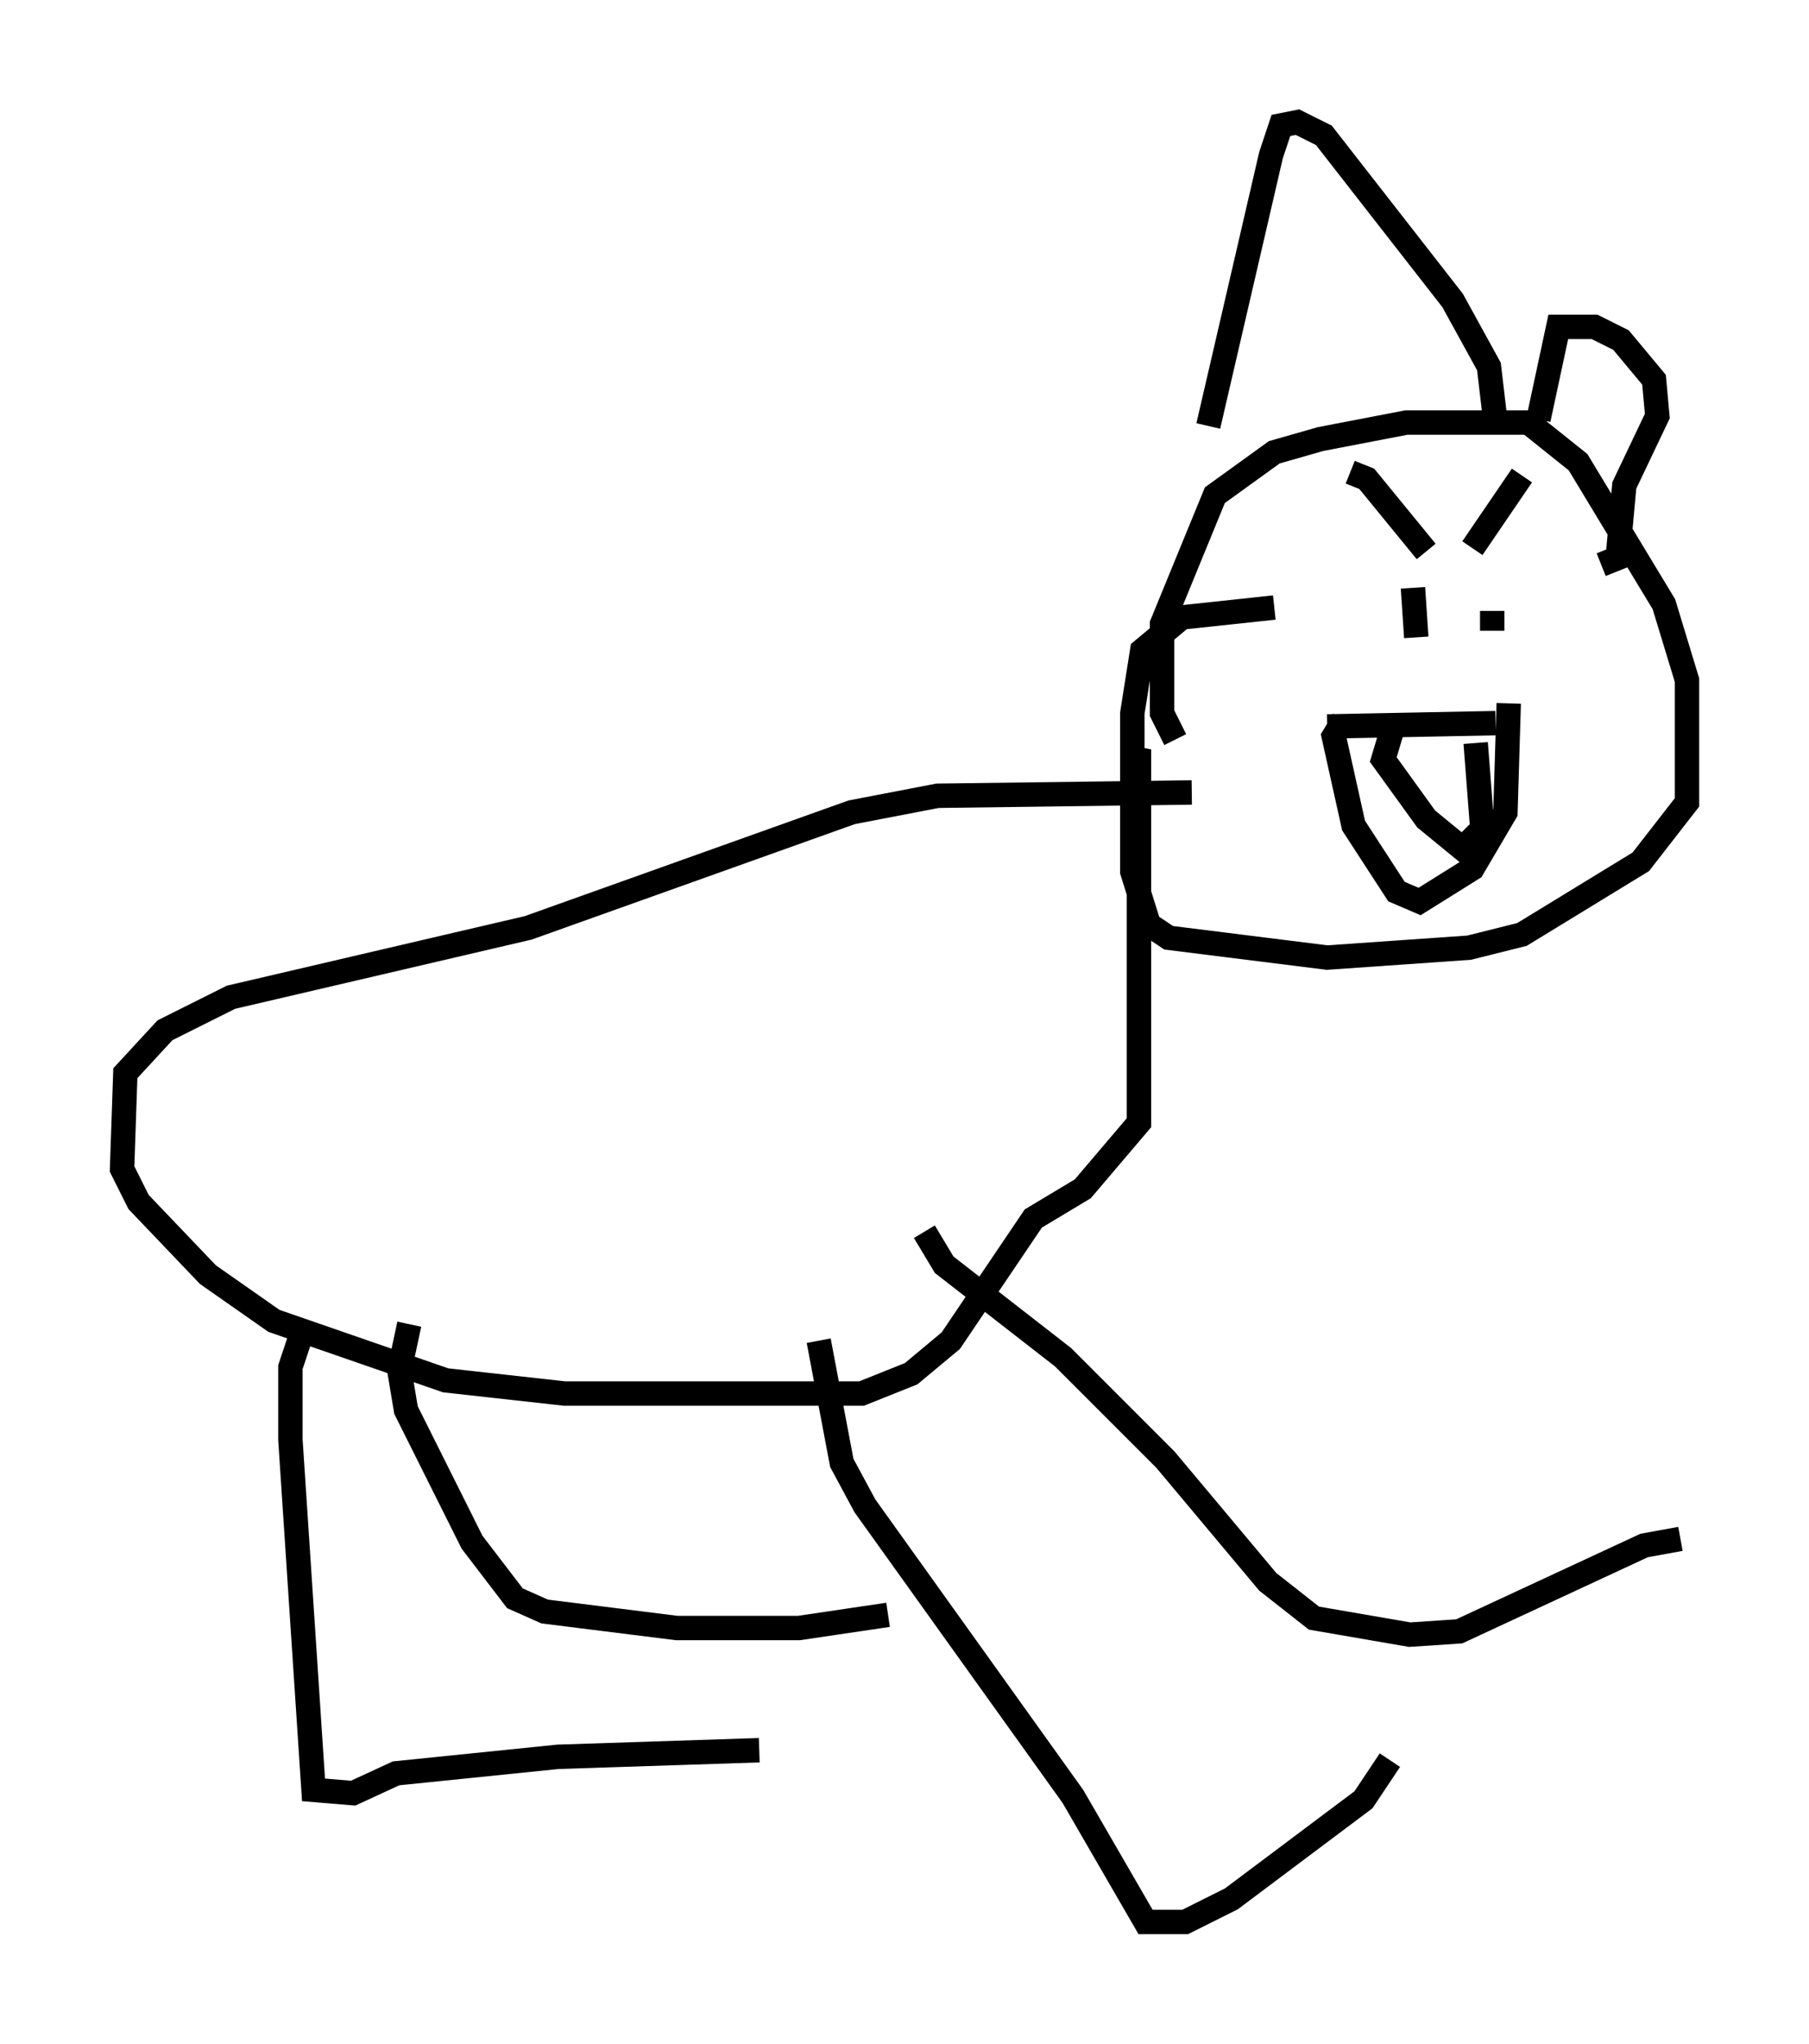 <?xml version="1.0" encoding="utf-8" ?>
<svg baseProfile="full" height="83.748" version="1.1" width="74.14" xmlns="http://www.w3.org/2000/svg" xmlns:ev="http://www.w3.org/2001/xml-events" xmlns:xlink="http://www.w3.org/1999/xlink"><defs /><rect fill="white" height="83.748" width="74.14" x="0" y="0" /><path d="M49.249, 30.981 m-1.083, -0.677 l-0.541, -1.083 0.0, -3.654 l2.165, -5.277 2.436, -1.759 l1.894, -0.541 3.518, -0.677 l5.007, 0.0 2.03, 1.624 l3.518, 5.819 0.947, 3.112 l0.0, 5.007 -1.894, 2.436 l-4.871, 2.977 -2.165, 0.541 l-5.819, 0.406 -6.495, -0.812 l-0.812, -0.541 -0.677, -2.165 l0.0, -6.495 0.406, -2.571 l1.624, -1.353 3.789, -0.406 m-3.383, 7.578 l-10.419, 0.135 -3.518, 0.677 l-13.261, 4.736 -12.178, 2.842 l-2.706, 1.353 -1.624, 1.759 l-0.135, 3.924 0.677, 1.353 l2.842, 2.977 2.706, 1.894 l7.036, 2.436 4.871, 0.541 l12.178, 0.0 2.03, -0.812 l1.624, -1.353 3.383, -5.007 l2.03, -1.218 2.3, -2.706 l0.0, -14.885 -0.677, -0.135 m-33.559, 23.41 l-0.541, 1.624 0.0, 2.977 l0.947, 14.344 1.624, 0.135 l1.759, -0.812 6.631, -0.677 l8.254, -0.271 m2.436, -16.779 l0.947, 5.007 0.947, 1.759 l8.525, 11.908 2.977, 5.142 l1.624, 0.0 1.894, -0.947 l5.413, -4.059 1.083, -1.624 m-17.997, -18.809 l0.0, 0.0 m-22.192, 0.947 l-0.406, 1.894 0.271, 1.624 l2.706, 5.413 1.759, 2.3 l1.218, 0.541 5.413, 0.677 l5.007, 0.0 3.654, -0.541 m1.488, -15.697 l0.812, 1.353 4.871, 3.789 l4.195, 4.195 4.195, 5.007 l1.894, 1.488 3.924, 0.677 l2.03, -0.135 7.578, -3.518 l1.488, -0.271 m-14.479, -33.288 l6.901, -0.135 m-6.225, -0.135 l-0.406, 0.677 0.812, 3.654 l1.759, 2.706 0.947, 0.406 l2.165, -1.353 1.353, -2.3 l0.135, -4.465 m-4.736, 0.947 l-0.406, 1.353 1.759, 2.436 l1.488, 1.218 0.812, -0.812 l-0.271, -3.518 m-5.142, -11.096 l0.677, 0.271 2.436, 2.977 m3.924, -3.112 l-2.03, 2.977 m-2.3, 3.654 l-0.135, -2.03 m3.248, 1.759 l0.0, -0.812 m-11.637, -7.578 l2.571, -11.096 0.406, -1.218 l0.677, -0.135 1.083, 0.541 l5.277, 6.766 1.488, 2.706 l0.271, 2.3 m1.759, -0.135 l0.812, -3.789 1.488, 0.0 l1.083, 0.541 1.353, 1.624 l0.135, 1.488 -1.353, 2.842 l-0.271, 2.977 -0.677, 0.271 " fill="none" stroke="black" stroke-width="1" /></svg>